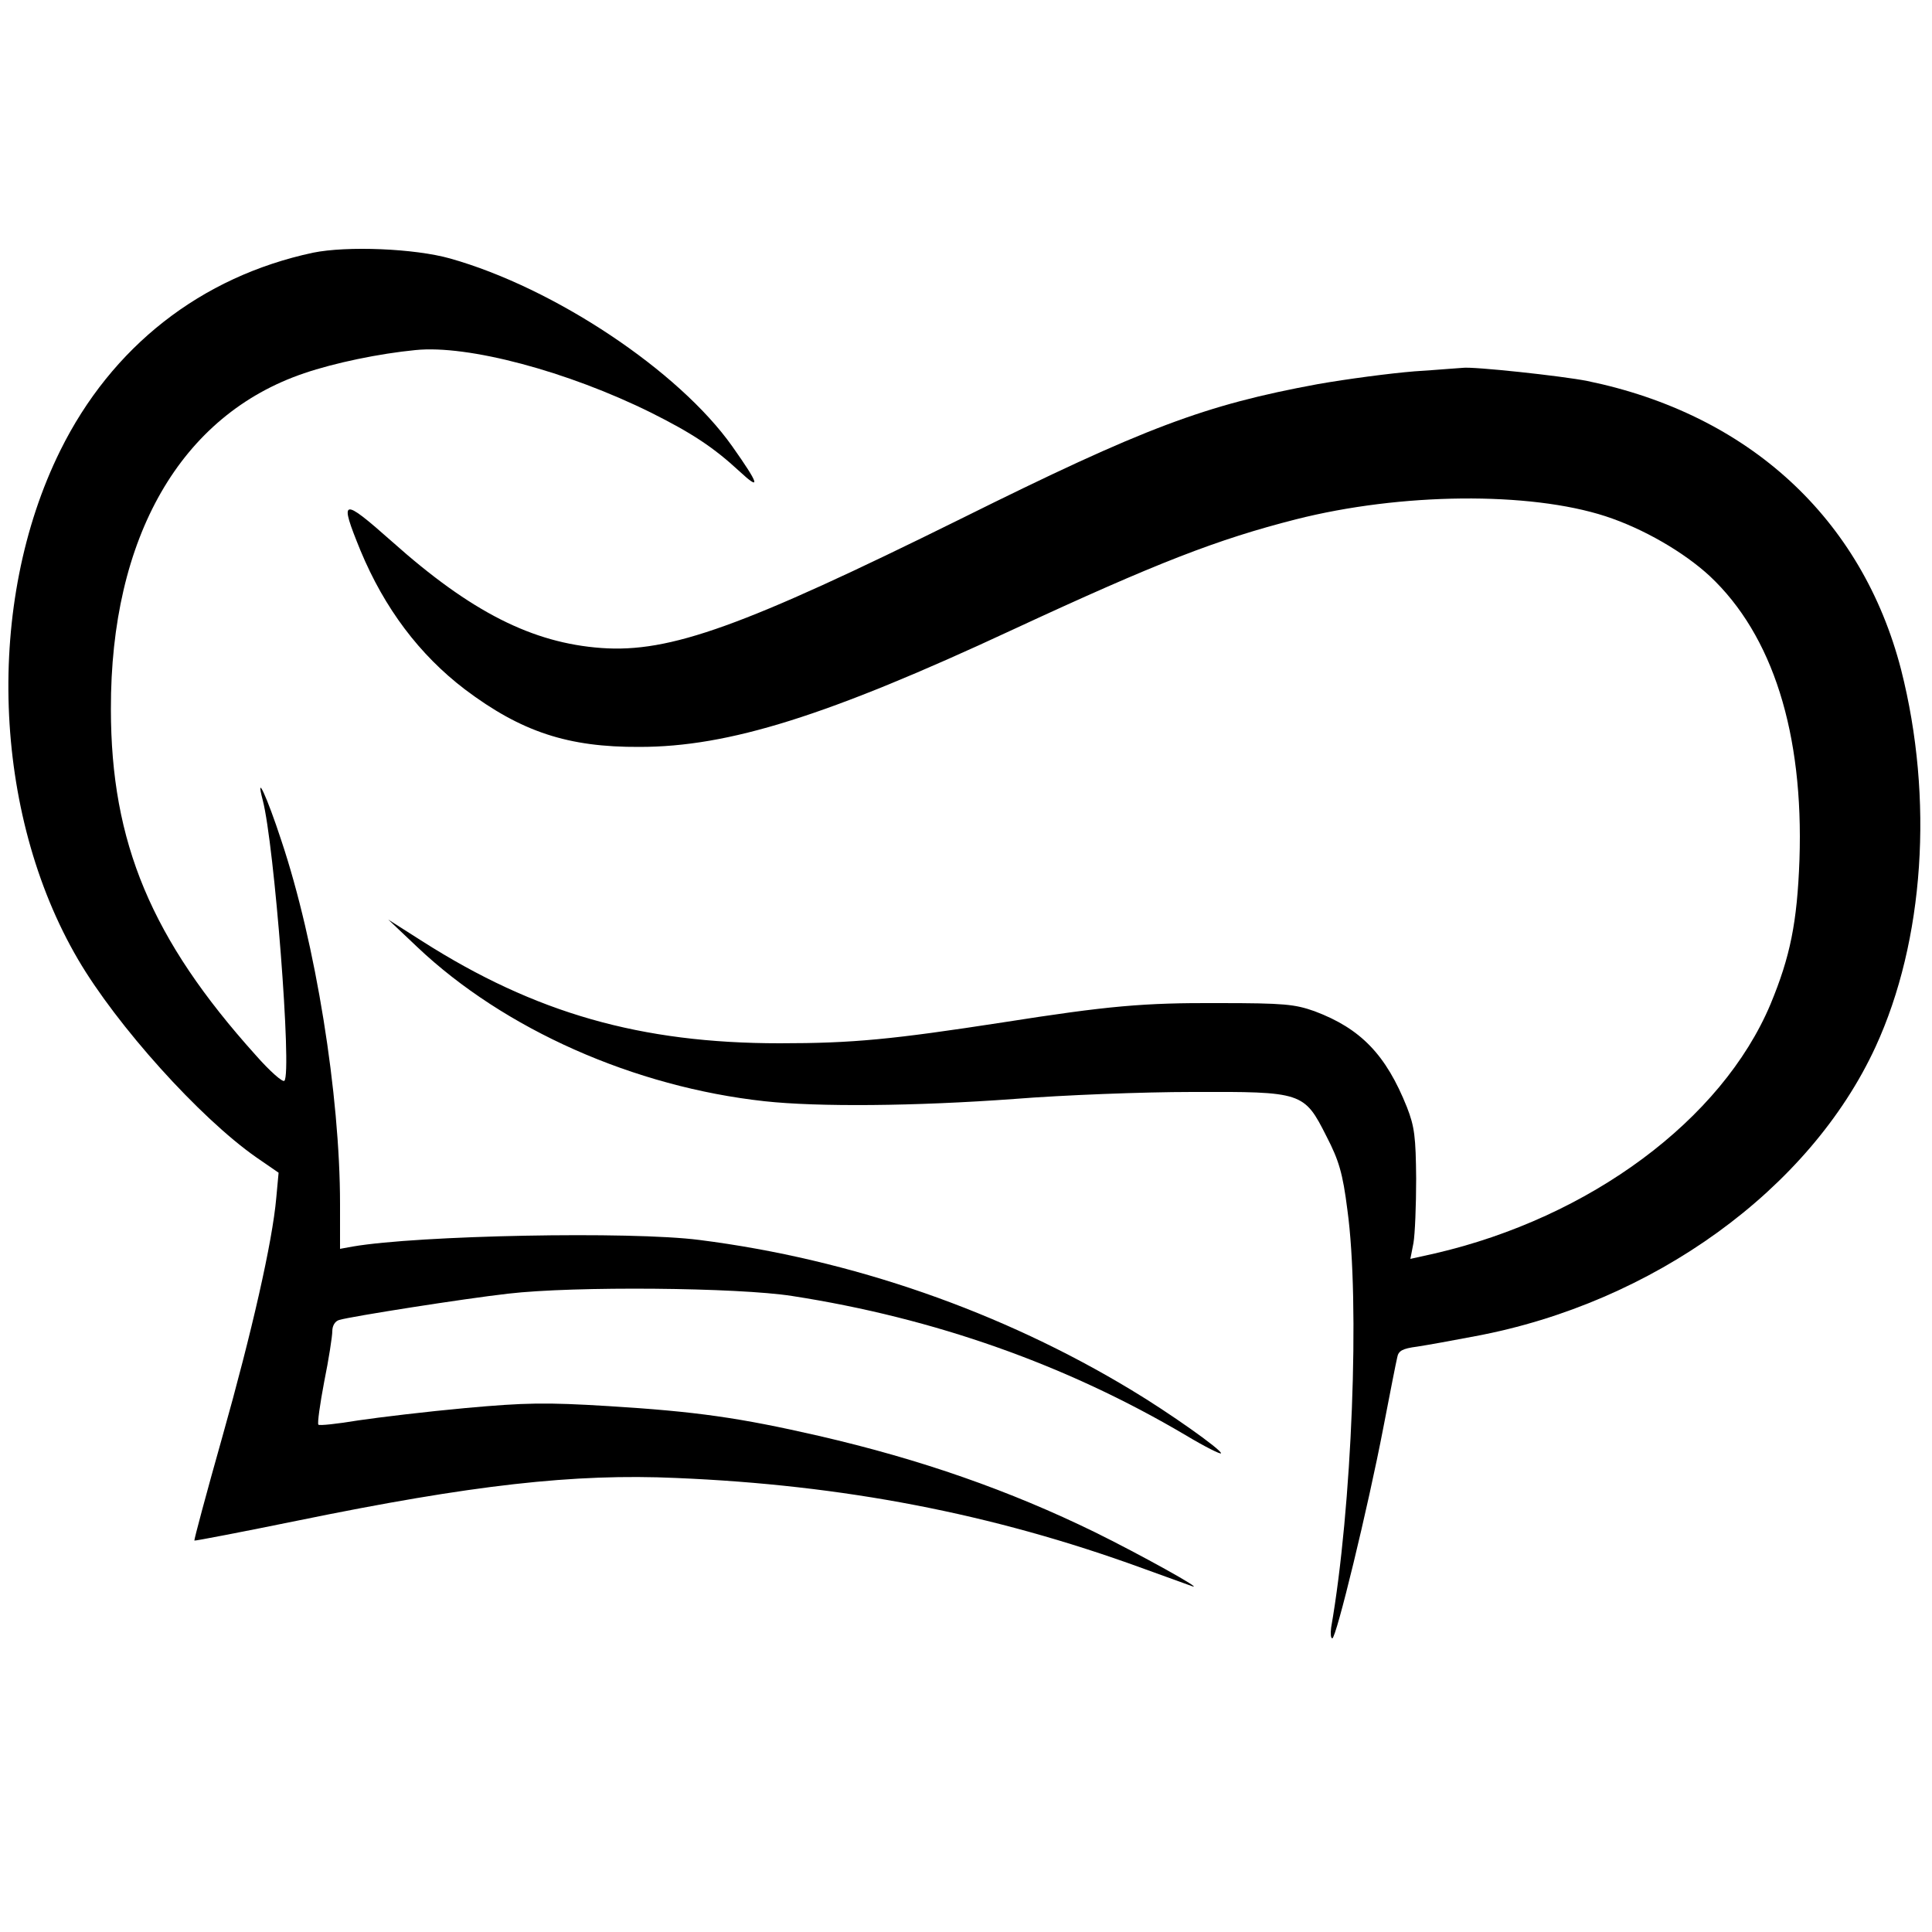 <?xml version="1.0" standalone="no"?>
<!DOCTYPE svg PUBLIC "-//W3C//DTD SVG 20010904//EN"
 "http://www.w3.org/TR/2001/REC-SVG-20010904/DTD/svg10.dtd">
<svg version="1.0" xmlns="http://www.w3.org/2000/svg"
 width="500pt" height="500pt" viewBox="0 0 500 500"
 preserveAspectRatio="xMidYMid meet">
<g transform="translate(0,500) scale(0.1,-0.1)"
fill="#000000" stroke="none">
<path d="M810 4346 c-290 -62 -521 -243 -654 -512 -195 -394 -176 -938 46
-1317 100 -171 315 -410 461 -512 l58 -40 -6 -65 c-10 -114 -63 -347 -140
-620 -41 -145 -73 -265 -72 -267 2 -1 122 22 269 52 449 92 714 122 978 110
432 -18 818 -92 1205 -233 61 -22 119 -43 130 -47 35 -12 -136 83 -252 140
-219 107 -449 188 -714 249 -205 47 -317 63 -544 77 -163 10 -215 9 -370 -5
-99 -9 -224 -24 -278 -32 -54 -9 -101 -14 -103 -11 -3 3 4 53 15 111 12 59 21
118 21 131 0 14 7 26 18 29 30 9 322 55 437 68 171 20 595 16 735 -6 368 -57
710 -178 1018 -360 50 -30 92 -51 92 -47 0 10 -136 106 -231 163 -337 204
-725 339 -1119 389 -178 23 -729 12 -897 -17 l-33 -6 0 116 c0 282 -63 675
-152 941 -37 113 -68 180 -48 104 30 -115 76 -706 56 -726 -4 -5 -38 25 -74
66 -270 300 -375 550 -375 896 -1 445 181 761 500 869 79 27 195 51 288 60
136 14 394 -55 610 -162 106 -53 162 -90 229 -152 56 -52 51 -34 -19 65 -138
195 -460 410 -730 486 -92 26 -267 33 -355 15z"/>
<path d="M3661 4039 c-63 -5 -176 -20 -250 -33 -293 -54 -448 -112 -925 -349
-562 -278 -752 -347 -930 -334 -178 13 -337 93 -541 275 -131 116 -138 114
-82 -23 62 -149 152 -269 270 -359 146 -110 267 -150 452 -149 231 0 486 80
965 303 375 174 530 234 734 286 272 69 604 72 801 8 98 -32 203 -93 270 -155
163 -153 243 -407 232 -734 -6 -163 -24 -251 -75 -374 -126 -299 -467 -552
-869 -645 l-63 -14 8 41 c4 23 7 98 7 167 -1 107 -4 134 -24 185 -54 135 -119
203 -239 248 -51 18 -78 21 -247 21 -196 1 -286 -7 -560 -50 -286 -44 -387
-54 -577 -54 -360 0 -633 78 -925 264 l-88 56 75 -71 c225 -213 561 -362 899
-399 138 -15 388 -13 647 6 126 10 333 18 459 18 286 1 290 0 348 -115 32 -62
42 -95 54 -190 33 -240 12 -772 -42 -1081 -2 -16 -1 -28 3 -28 10 0 92 337
132 545 17 88 33 170 36 182 3 17 13 23 52 28 26 4 93 16 150 27 460 86 866
380 1036 749 126 274 151 642 66 976 -101 391 -394 661 -812 747 -65 13 -297
38 -323 34 -5 0 -62 -5 -124 -9z"/>
</g>
</svg>
